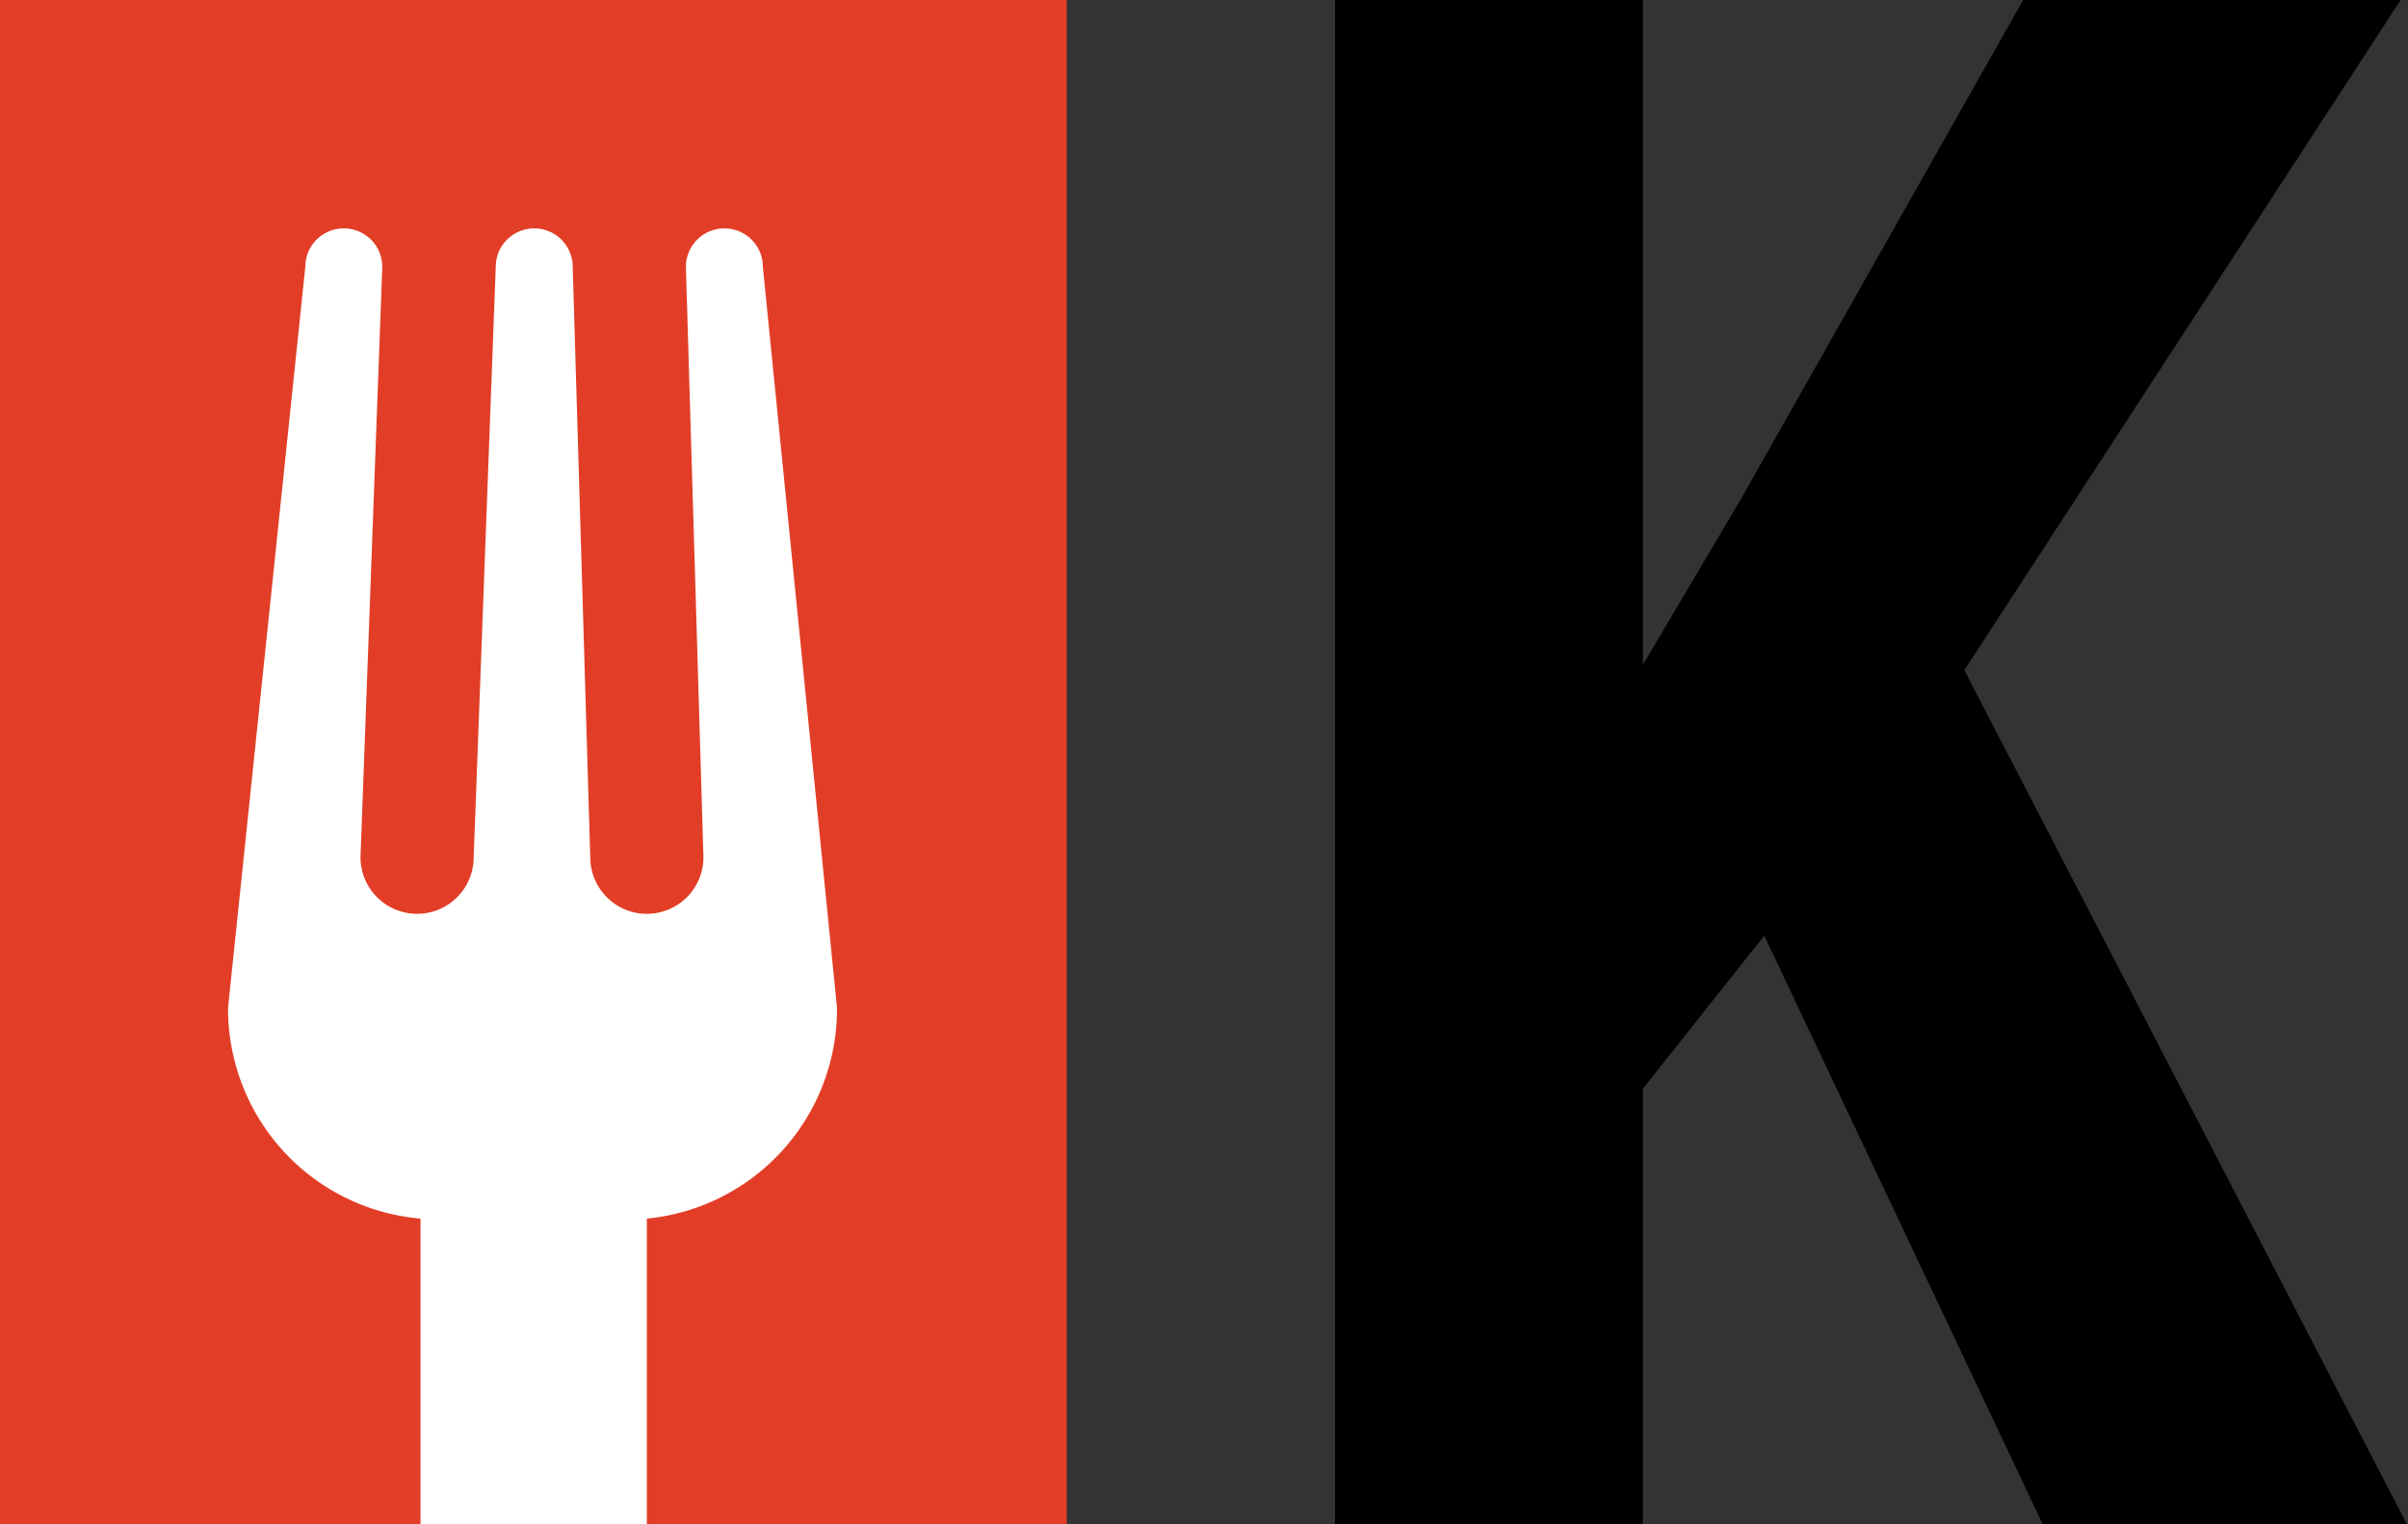 <svg id="Слой_1" data-name="Слой 1" xmlns="http://www.w3.org/2000/svg" viewBox="0 0 85.1 53.86"><rect x="0" y="0" width="85.1" height="53.86" fill="#333333" stroke="none"/><defs><style>.cls-1{fill:#000002;}.cls-2{fill:#e23e27;}.cls-3{fill:#fff;}</style></defs><title>К</title><path class="cls-1" d="M62.29,33L58,38.41V53.8H47.12V-0.06H58V23.43l3.44-5.81,10-17.68H84.78L69.36,23.62,85,53.8H72.13Z" transform="translate(0.06 0.06)"/><rect class="cls-2" width="37.7" height="53.86"/><path class="cls-3" d="M29.52,35.55h0L26.9,9.37a1.36,1.36,0,0,0-2.72,0L24.8,30.23a2,2,0,0,1-4,0L20.18,9.37a1.36,1.36,0,0,0-2.72,0L16.68,30.23a2,2,0,0,1-4,0L13.45,9.37a1.36,1.36,0,0,0-2.72,0L8,35.54H8A7.44,7.44,0,0,0,14.8,43V53.8h8V43A7.44,7.44,0,0,0,29.52,35.55Z" transform="translate(0.06 0.06)"/></svg>